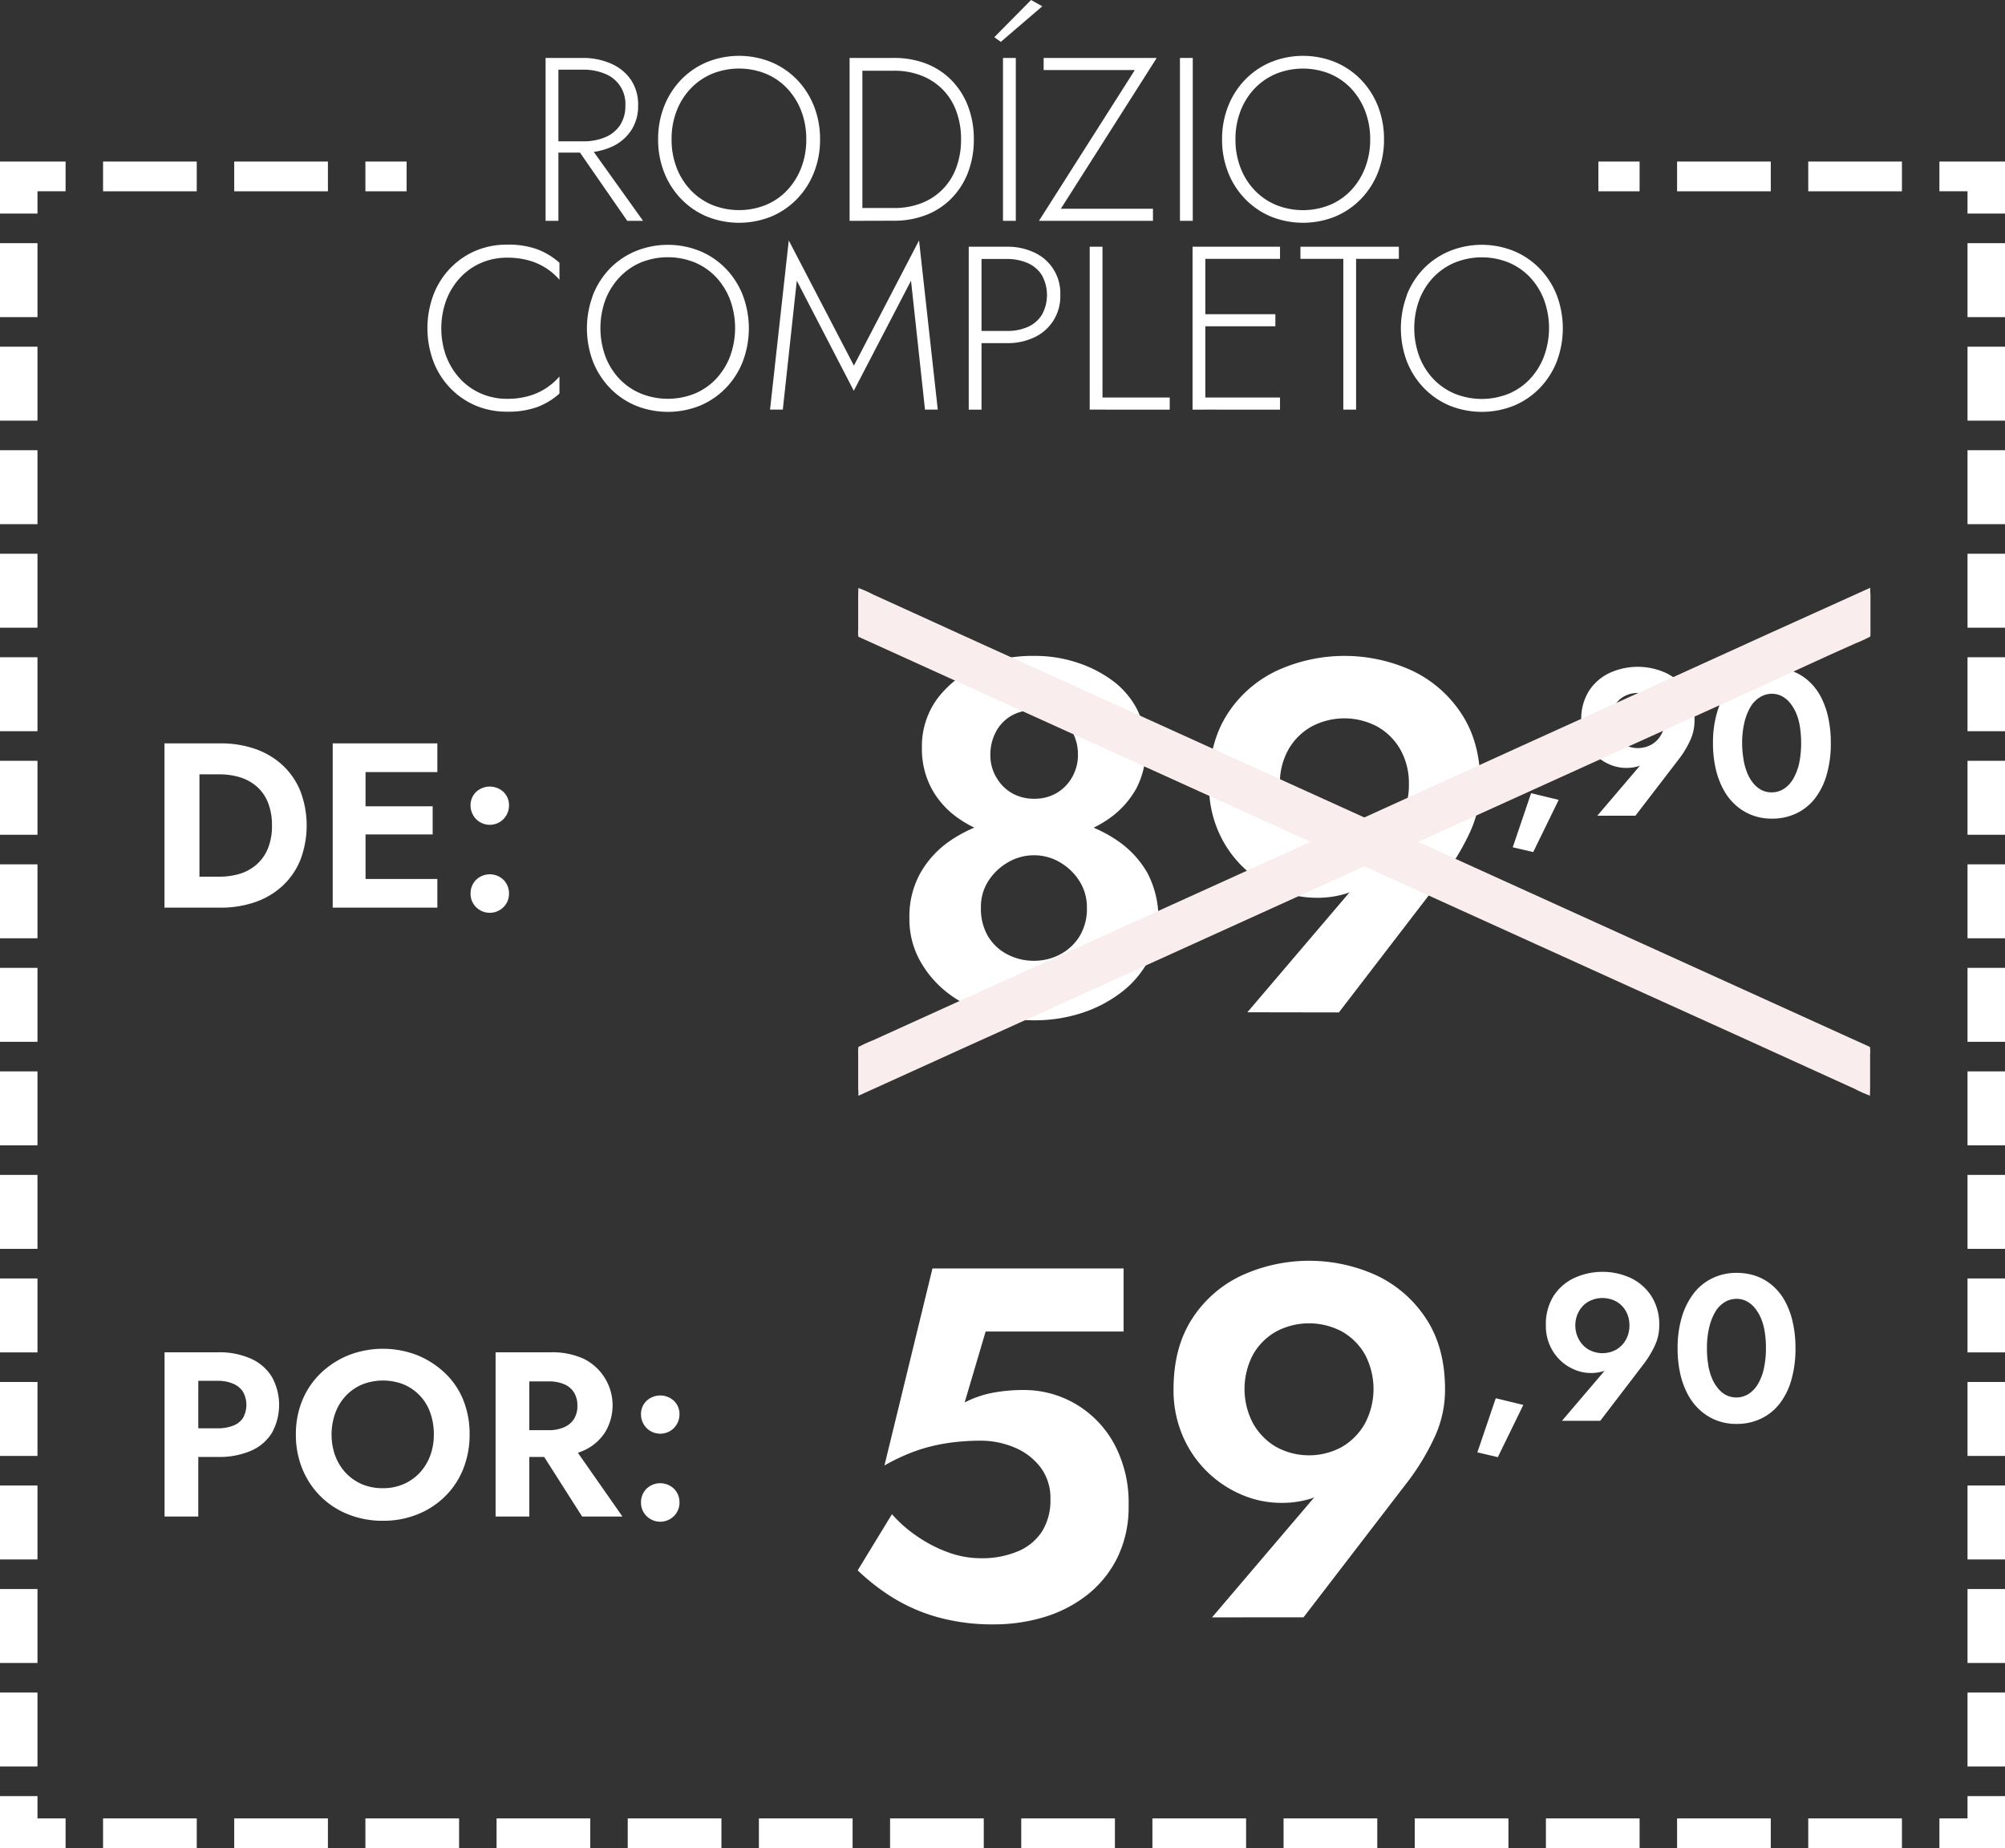 <svg xmlns="http://www.w3.org/2000/svg" viewBox="0 0 535 493.1"><rect x="0" y="0" width="535" height="493.1" fill="#333333" stroke="none"/><defs><style>.cls-1{fill:#fff;}.cls-2{fill:#f9eded;}</style></defs><g id="Capa_2" data-name="Capa 2"><g id="Capa_1-2" data-name="Capa 1"><path class="cls-1" d="M245.66,232.79a26,26,0,0,1,7.87-8.47,36.53,36.53,0,0,1,10.74-5,41.16,41.16,0,0,1,23.21,0,36.41,36.41,0,0,1,10.74,5,26.18,26.18,0,0,1,7.88,8.47,25.77,25.77,0,0,1,.4,23.35,25.92,25.92,0,0,1-7.28,8.61,35,35,0,0,1-10.6,5.53A40.45,40.45,0,0,1,276,272.22a41.69,41.69,0,0,1-12.74-1.94,33,33,0,0,1-10.61-5.53,28.19,28.19,0,0,1-7.27-8.61A22.89,22.89,0,0,1,242.66,245,23.82,23.82,0,0,1,245.66,232.79ZM250,186.56A26.68,26.68,0,0,1,260.8,178,36.55,36.55,0,0,1,276,175a35.62,35.62,0,0,1,11.47,1.8A33.07,33.07,0,0,1,297,181.7a22.43,22.43,0,0,1,6.47,7.67,23.65,23.65,0,0,1-.2,20.88,24.06,24.06,0,0,1-6.74,7.73,29.27,29.27,0,0,1-9.54,4.67,40.59,40.59,0,0,1-22.15,0,30.08,30.08,0,0,1-9.6-4.67,22.92,22.92,0,0,1-6.74-7.73A22.35,22.35,0,0,1,246,199.51,21.41,21.41,0,0,1,250,186.56Zm13.68,63.31a12.86,12.86,0,0,0,5.2,4.8,15.12,15.12,0,0,0,7,1.67,14.66,14.66,0,0,0,6.93-1.67,13.48,13.48,0,0,0,5.21-4.8,14,14,0,0,0,2-7.67,13,13,0,0,0-2-7.14,15.11,15.11,0,0,0-5.21-5,13.45,13.45,0,0,0-6.93-1.87,13.63,13.63,0,0,0-7,1.93,15.23,15.23,0,0,0-5.2,5,12.72,12.72,0,0,0-1.94,6.93A14.61,14.61,0,0,0,263.67,249.87Zm2.2-42.43a11.24,11.24,0,0,0,4.2,4.21,11.89,11.89,0,0,0,5.94,1.46,11.54,11.54,0,0,0,5.8-1.46,11.19,11.19,0,0,0,4.21-4.21,11.84,11.84,0,0,0,1.6-6.07,12.64,12.64,0,0,0-1.47-6.07A10.7,10.7,0,0,0,282,191a12.1,12.1,0,0,0-6.13-1.53,11.72,11.72,0,0,0-6.07,1.53,10.8,10.8,0,0,0-4.07,4.27,13,13,0,0,0-1.47,6.21A11.5,11.5,0,0,0,265.87,207.44Z"/><path class="cls-1" d="M332.84,270.08l30-35.22,3.47-1.2a17.57,17.57,0,0,1-6.87,4.67,26,26,0,0,1-8.34,1.2,26.5,26.5,0,0,1-10.41-2.2A29.61,29.61,0,0,1,325,221.59a30.73,30.73,0,0,1-2.4-12.34q0-11.08,4.87-18.68A31.72,31.72,0,0,1,340.58,179a43.31,43.31,0,0,1,36.36,0,32.22,32.22,0,0,1,13.14,11.61q4.94,7.6,4.93,18.68a29.86,29.86,0,0,1-2.8,12.8,64.16,64.16,0,0,1-6.67,11.21l-28.28,36.82ZM373.67,200a16.28,16.28,0,0,0-6.14-6.13,18.65,18.65,0,0,0-17.61,0,16.21,16.21,0,0,0-6.14,6.13,18.31,18.31,0,0,0-2.26,9.28,18.09,18.09,0,0,0,2.26,9.07,16.58,16.58,0,0,0,6.14,6.27,18.21,18.21,0,0,0,17.61,0,16.66,16.66,0,0,0,6.14-6.27,18.09,18.09,0,0,0,2.27-9.07A18.31,18.31,0,0,0,373.67,200Z"/><path class="cls-1" d="M415.91,213.41l-6.8,13.93-5.46-1.28,4.9-14.43Z"/><path class="cls-1" d="M426.21,217.64l12.54-14.71,1.45-.5a7.27,7.27,0,0,1-2.87,1.95,10.69,10.69,0,0,1-3.48.5,11,11,0,0,1-4.35-.92,12.37,12.37,0,0,1-6.57-6.57,12.8,12.8,0,0,1-1-5.16,14.15,14.15,0,0,1,2-7.8,13.28,13.28,0,0,1,5.48-4.85,18.11,18.11,0,0,1,15.19,0,13.62,13.62,0,0,1,5.49,4.85,14.08,14.08,0,0,1,2.06,7.8,12.48,12.48,0,0,1-1.17,5.35,26.07,26.07,0,0,1-2.79,4.68l-11.81,15.38Zm17.05-29.28a6.77,6.77,0,0,0-2.56-2.56,7.8,7.8,0,0,0-7.35,0,6.79,6.79,0,0,0-2.57,2.56,7.65,7.65,0,0,0-.95,3.87,7.54,7.54,0,0,0,.95,3.79,6.88,6.88,0,0,0,2.57,2.62,7.58,7.58,0,0,0,7.35,0,6.86,6.86,0,0,0,2.56-2.62,7.43,7.43,0,0,0,.95-3.79A7.55,7.55,0,0,0,443.26,188.36Z"/><path class="cls-1" d="M458.23,189.89a19.8,19.8,0,0,1,3.2-6.38,13.86,13.86,0,0,1,5-4,14.72,14.72,0,0,1,6.41-1.39,15.43,15.43,0,0,1,5.32.89,13.83,13.83,0,0,1,4.37,2.62,15.2,15.2,0,0,1,3.29,4.21,21.6,21.6,0,0,1,2,5.57,31,31,0,0,1,.7,6.88,29.65,29.65,0,0,1-1.09,8.36,18.75,18.75,0,0,1-3.14,6.38,13.77,13.77,0,0,1-5,4,14.9,14.9,0,0,1-6.49,1.39,14.57,14.57,0,0,1-5.18-.89,13.84,13.84,0,0,1-4.38-2.62,15.3,15.3,0,0,1-3.34-4.2,21.75,21.75,0,0,1-2.09-5.6,30,30,0,0,1-.73-6.86A28.26,28.26,0,0,1,458.23,189.89Zm7,12.77a16.85,16.85,0,0,0,1,3.59,10.67,10.67,0,0,0,1.64,2.76,7.07,7.07,0,0,0,2.17,1.78,5.84,5.84,0,0,0,2.71.61,5.93,5.93,0,0,0,3.26-.94,7.82,7.82,0,0,0,2.5-2.71,14.3,14.3,0,0,0,1.57-4.15,25.09,25.09,0,0,0,.52-5.35,27.26,27.26,0,0,0-.33-4.4,15.13,15.13,0,0,0-1-3.59,11.63,11.63,0,0,0-1.64-2.73,7.1,7.1,0,0,0-2.18-1.79,5.78,5.78,0,0,0-2.67-.64,6.06,6.06,0,0,0-3.29,1,7.54,7.54,0,0,0-2.51,2.7,15.33,15.33,0,0,0-1.56,4.15,23.75,23.75,0,0,0-.56,5.35A24.11,24.11,0,0,0,465.25,202.66Z"/><path class="cls-1" d="M53.22,198.34v43.82H43.89V198.34Zm-3.57,43.82V233.9h8.89a18.72,18.72,0,0,0,5.39-.75,12.2,12.2,0,0,0,4.47-2.44,11.34,11.34,0,0,0,3.07-4.29,15.82,15.82,0,0,0,1.1-6.17,16.08,16.08,0,0,0-1.1-6.2,11,11,0,0,0-3.07-4.29,12.43,12.43,0,0,0-4.47-2.41,18.72,18.72,0,0,0-5.39-.75H49.65v-8.26h9.21a27.61,27.61,0,0,1,9.39,1.53,20.82,20.82,0,0,1,7.29,4.42,19.36,19.36,0,0,1,4.66,6.91,25.94,25.94,0,0,1,0,18.1,19.36,19.36,0,0,1-4.66,6.91,20.67,20.67,0,0,1-7.29,4.42,27.61,27.61,0,0,1-9.39,1.53Z"/><path class="cls-1" d="M97.54,198.34v43.82H88.78V198.34Zm-3,0H116.7V206H94.54Zm0,16.78h20.91v7.51H94.54Zm0,19.4H116.7v7.64H94.54Z"/><path class="cls-1" d="M127,211.33a5.37,5.37,0,0,1,7.38,0,4.88,4.88,0,0,1,1.44,3.54,5.22,5.22,0,0,1-1.44,3.63,5.14,5.14,0,0,1-7.38,0,5.22,5.22,0,0,1-1.44-3.63A4.88,4.88,0,0,1,127,211.33Zm0,23.44a5.29,5.29,0,0,1,7.38,0,5.16,5.16,0,0,1,1.44,3.7,5,5,0,0,1-1.44,3.53,5.19,5.19,0,0,1-7.38,0,5,5,0,0,1-1.44-3.53A5.16,5.16,0,0,1,127,234.77Z"/><path class="cls-1" d="M52.91,360.8v43.82h-9V360.8Zm-3.51,0h8.7A20.65,20.65,0,0,1,67,362.52a12.52,12.52,0,0,1,5.57,4.88,15.43,15.43,0,0,1,0,14.87A12.22,12.22,0,0,1,67,387.06a21.3,21.3,0,0,1-8.86,1.66H49.4v-7.64h8.7a11.05,11.05,0,0,0,4.07-.69,5.48,5.48,0,0,0,2.66-2.06,7.15,7.15,0,0,0,0-7,5.71,5.71,0,0,0-2.66-2.16,10.09,10.09,0,0,0-4.07-.76H49.4Z"/><path class="cls-1" d="M80.7,373.54a21.26,21.26,0,0,1,4.92-7.2A23.27,23.27,0,0,1,93,361.58a25.33,25.33,0,0,1,18.35,0,23.52,23.52,0,0,1,7.38,4.76,20.37,20.37,0,0,1,4.89,7.2,24.26,24.26,0,0,1,1.69,9.17,24.6,24.6,0,0,1-1.69,9.17,21.36,21.36,0,0,1-4.82,7.32,22.12,22.12,0,0,1-7.36,4.82,24.19,24.19,0,0,1-9.23,1.73A24.5,24.5,0,0,1,92.82,404a21.79,21.79,0,0,1-7.33-4.82,22,22,0,0,1-4.82-7.29,23.93,23.93,0,0,1-1.72-9.2A23.53,23.53,0,0,1,80.7,373.54Zm8.77,14.9A13.38,13.38,0,0,0,92.29,393a12.88,12.88,0,0,0,4.31,3,14.12,14.12,0,0,0,5.58,1.06,13.74,13.74,0,0,0,5.44-1.06,12.82,12.82,0,0,0,4.32-3,13.6,13.6,0,0,0,2.82-4.54,16,16,0,0,0,1-5.76,17,17,0,0,0-.94-5.73,12.56,12.56,0,0,0-2.75-4.57,12.9,12.9,0,0,0-4.29-3,15.14,15.14,0,0,0-11.18,0,12.88,12.88,0,0,0-4.31,3A13.35,13.35,0,0,0,89.47,377a17,17,0,0,0,0,11.49Z"/><path class="cls-1" d="M141.24,360.8v43.82h-9V360.8Zm-3.51,0H147a20.08,20.08,0,0,1,8.86,1.78,13.87,13.87,0,0,1,5.63,19.5,13.09,13.09,0,0,1-5.63,4.88,20.37,20.37,0,0,1-8.86,1.76h-9.27v-7.14h8.71a10,10,0,0,0,4.07-.78,5.92,5.92,0,0,0,2.66-2.22,6.5,6.5,0,0,0,.9-3.51,6.65,6.65,0,0,0-.9-3.54,5.68,5.68,0,0,0-2.66-2.22,10.3,10.3,0,0,0-4.07-.75h-8.71Zm14.09,23.41,14.27,20.41H155.33l-13-20.41Z"/><path class="cls-1" d="M172.48,373.79a5.38,5.38,0,0,1,7.39,0,4.87,4.87,0,0,1,1.44,3.53,5.23,5.23,0,0,1-1.44,3.64,5.16,5.16,0,0,1-7.39,0,5.23,5.23,0,0,1-1.44-3.64A4.87,4.87,0,0,1,172.48,373.79Zm0,23.44a5.3,5.3,0,0,1,7.39,0,5.13,5.13,0,0,1,1.44,3.7,5,5,0,0,1-1.44,3.53,5.2,5.2,0,0,1-7.39,0,5,5,0,0,1-1.44-3.53A5.13,5.13,0,0,1,172.48,397.23Z"/><path class="cls-1" d="M298.06,415.78a29.06,29.06,0,0,1-8.2,9.94,34.93,34.93,0,0,1-11.48,5.8,46.37,46.37,0,0,1-13.14,1.87,54.52,54.52,0,0,1-15.34-2A46.67,46.67,0,0,1,238,426.12a57.38,57.38,0,0,1-9.14-7.14L238,404a35.71,35.71,0,0,0,7.07,6.13,36.32,36.32,0,0,0,8.2,4.14,25.12,25.12,0,0,0,8.34,1.47,24.6,24.6,0,0,0,10.07-1.87,14.1,14.1,0,0,0,6.41-5.34,15.67,15.67,0,0,0,2.2-8.54,13.57,13.57,0,0,0-2.67-8.53,16.73,16.73,0,0,0-6.94-5.27,23.13,23.13,0,0,0-9.07-1.81,61.23,61.23,0,0,0-8.07.54,48,48,0,0,0-8.41,1.93A52.37,52.37,0,0,0,236,391l12.81-52.56h51v16.81H263l-5.6,18.94a27.19,27.19,0,0,1,7.54-2.6,43.81,43.81,0,0,1,8.07-.73,27.31,27.31,0,0,1,14,3.73,27.74,27.74,0,0,1,10.27,10.61,33.06,33.06,0,0,1,3.87,16.48A30.64,30.64,0,0,1,298.06,415.78Z"/><path class="cls-1" d="M323.41,431.52l30-35.22,3.47-1.2a17.64,17.64,0,0,1-6.87,4.67,26,26,0,0,1-8.34,1.2,26.67,26.67,0,0,1-10.41-2.2A29.67,29.67,0,0,1,315.54,383a30.7,30.7,0,0,1-2.4-12.34q0-11.07,4.87-18.67a31.6,31.6,0,0,1,13.14-11.61,43.29,43.29,0,0,1,36.35,0A32.22,32.22,0,0,1,380.64,352q4.94,7.61,4.94,18.67a29.87,29.87,0,0,1-2.8,12.81,64.53,64.53,0,0,1-6.67,11.21l-28.29,36.82Zm40.82-70.11a16.28,16.28,0,0,0-6.13-6.14,18.72,18.72,0,0,0-17.61,0,16.3,16.3,0,0,0-6.14,6.14,19.68,19.68,0,0,0,0,18.35,16.73,16.73,0,0,0,6.14,6.27,18.28,18.28,0,0,0,17.61,0,16.7,16.7,0,0,0,6.13-6.27,19.68,19.68,0,0,0,0-18.35Z"/><path class="cls-1" d="M406.47,374.85l-6.8,13.93-5.46-1.28,4.91-14.44Z"/><path class="cls-1" d="M416.78,379.08l12.54-14.71,1.45-.5a7.27,7.27,0,0,1-2.87,1.95,10.76,10.76,0,0,1-3.49.5,10.93,10.93,0,0,1-4.34-.92,12.28,12.28,0,0,1-3.88-2.59,12.51,12.51,0,0,1-2.7-4,12.8,12.8,0,0,1-1-5.16,14.24,14.24,0,0,1,2-7.8A13.3,13.3,0,0,1,420,341a18.11,18.11,0,0,1,15.19,0,13.46,13.46,0,0,1,5.48,4.85,14,14,0,0,1,2.07,7.8,12.48,12.48,0,0,1-1.17,5.35,26.79,26.79,0,0,1-2.79,4.68L427,379.08Zm17.05-29.28a6.84,6.84,0,0,0-2.56-2.56,7.82,7.82,0,0,0-7.36,0,6.77,6.77,0,0,0-2.56,2.56,7.65,7.65,0,0,0-1,3.87,7.56,7.56,0,0,0,1,3.79,6.86,6.86,0,0,0,2.56,2.62,7.6,7.6,0,0,0,7.36,0,6.93,6.93,0,0,0,2.56-2.62,7.56,7.56,0,0,0,.95-3.79A7.65,7.65,0,0,0,433.83,349.8Z"/><path class="cls-1" d="M448.79,351.33A19.51,19.51,0,0,1,452,345a13.78,13.78,0,0,1,5-4,14.54,14.54,0,0,1,6.4-1.39,15.48,15.48,0,0,1,5.33.89,13.83,13.83,0,0,1,4.37,2.62,15,15,0,0,1,3.29,4.21,21.6,21.6,0,0,1,2,5.57,31,31,0,0,1,.7,6.88,29.65,29.65,0,0,1-1.09,8.36,18.59,18.59,0,0,1-3.15,6.38,13.66,13.66,0,0,1-5,4,14.91,14.91,0,0,1-6.5,1.39,14.64,14.64,0,0,1-5.18-.89,14,14,0,0,1-4.37-2.62,15.33,15.33,0,0,1-3.35-4.2,22.05,22.05,0,0,1-2.09-5.61,30.45,30.45,0,0,1-.72-6.85A28.6,28.6,0,0,1,448.79,351.33Zm7,12.76a17.37,17.37,0,0,0,1,3.6,11,11,0,0,0,1.65,2.76,7,7,0,0,0,2.17,1.78,6.16,6.16,0,0,0,6-.34,7.81,7.81,0,0,0,2.51-2.7,14,14,0,0,0,1.56-4.15,25.06,25.06,0,0,0,.53-5.35,27.17,27.17,0,0,0-.33-4.4,15.47,15.47,0,0,0-1-3.59,11.93,11.93,0,0,0-1.65-2.74,7.18,7.18,0,0,0-2.17-1.78,5.67,5.67,0,0,0-2.68-.64,6,6,0,0,0-3.28.95,7.45,7.45,0,0,0-2.51,2.7,15.33,15.33,0,0,0-1.56,4.15,23.75,23.75,0,0,0-.56,5.35A24.87,24.87,0,0,0,455.81,364.09Z"/><line class="cls-1" x1="229" y1="163.35" x2="499" y2="285.84"/><path class="cls-2" d="M229,169.87l7.23,3.27,19.67,8.93L285,195.26l35.49,16.1L359.33,229l39.1,17.74,36.46,16.54,30.92,14L488,287.38l6.91,3.14a33.13,33.13,0,0,0,3.6,1.63,3.68,3.68,0,0,1,.45.21s.05-2.2.05-1.91c0-1.54,0-3.07,0-4.61s0-3.07,0-4.61a8.33,8.33,0,0,0-.05-1.9l-7.23-3.28-19.67-8.93L443,253.93l-35.49-16.1L368.67,220.2l-39.1-17.74-36.46-16.54-30.92-14L240,161.81l-6.91-3.14a33.13,33.13,0,0,0-3.6-1.63c-.16,0-.3-.14-.45-.2,0,0-.05,2.19-.05,1.9,0,1.54,0,3.07,0,4.61s0,3.07,0,4.61a8.44,8.44,0,0,0,.05,1.91Z"/><line class="cls-1" x1="499" y1="163.35" x2="229" y2="285.84"/><path class="cls-2" d="M499,156.84l-7.23,3.27L472.1,169,443,182.23l-35.49,16.1L368.67,216l-39.1,17.74-36.46,16.54-30.92,14L240,274.35l-6.91,3.14a38.85,38.85,0,0,0-3.6,1.63c-.14.08-.3.14-.45.21a14.41,14.41,0,0,0-.05,1.9c0,1.54,0,3.08,0,4.61s0,3.07,0,4.61a14.18,14.18,0,0,1,.05,1.91l7.23-3.28,19.67-8.93L285,267l35.49-16.1,38.86-17.63,39.1-17.74L434.89,199l30.92-14L488,174.84,495,171.7a36.39,36.39,0,0,0,3.6-1.63,3.62,3.62,0,0,1,.45-.2,14.59,14.59,0,0,0,.05-1.91c0-1.54,0-3.07,0-4.61s0-3.07,0-4.61a14.07,14.07,0,0,1-.05-1.9Z"/><rect class="cls-1" y="423.96" width="10" height="19.73"/><rect class="cls-1" x="27.5" y="485.16" width="25" height="7.94"/><polygon class="cls-1" points="0 56.98 10 56.98 10 51.03 17.5 51.03 17.5 43.1 0 43.1 0 56.98"/><polygon class="cls-1" points="10 479.21 0 479.21 0 493.1 17.5 493.1 17.5 485.16 10 485.16 10 479.21"/><rect class="cls-1" y="451.58" width="10" height="19.73"/><rect class="cls-1" y="396.34" width="10" height="19.73"/><rect class="cls-1" x="132.5" y="485.16" width="25" height="7.94"/><rect class="cls-1" x="237.5" y="485.16" width="25" height="7.94"/><rect class="cls-1" x="202.5" y="485.16" width="25" height="7.94"/><rect class="cls-1" x="62.5" y="43.1" width="25" height="7.94"/><rect class="cls-1" x="62.5" y="485.16" width="25" height="7.94"/><rect class="cls-1" x="97.5" y="485.16" width="25" height="7.94"/><rect class="cls-1" x="167.5" y="485.16" width="25" height="7.94"/><rect class="cls-1" y="92.5" width="10" height="19.73"/><rect class="cls-1" y="120.12" width="10" height="19.73"/><rect class="cls-1" y="147.74" width="10" height="19.73"/><rect class="cls-1" x="97.5" y="43.1" width="11" height="7.94"/><rect class="cls-1" y="368.72" width="10" height="19.73"/><rect class="cls-1" y="64.88" width="10" height="19.73"/><rect class="cls-1" y="175.36" width="10" height="19.73"/><rect class="cls-1" y="313.47" width="10" height="19.73"/><rect class="cls-1" y="202.99" width="10" height="19.73"/><rect class="cls-1" y="341.1" width="10" height="19.73"/><rect class="cls-1" y="285.85" width="10" height="19.73"/><rect class="cls-1" y="230.61" width="10" height="19.73"/><rect class="cls-1" y="258.23" width="10" height="19.73"/><rect class="cls-1" x="27.5" y="43.1" width="25" height="7.94"/><rect class="cls-1" x="525" y="258.23" width="10" height="19.73"/><rect class="cls-1" x="525" y="230.61" width="10" height="19.73"/><rect class="cls-1" x="525" y="285.85" width="10" height="19.73"/><rect class="cls-1" x="525" y="202.99" width="10" height="19.73"/><rect class="cls-1" x="525" y="341.1" width="10" height="19.73"/><rect class="cls-1" x="272.5" y="485.16" width="25" height="7.94"/><rect class="cls-1" x="525" y="147.74" width="10" height="19.73"/><rect class="cls-1" x="525" y="175.36" width="10" height="19.73"/><rect class="cls-1" x="525" y="64.88" width="10" height="19.73"/><polygon class="cls-1" points="517.5 43.1 517.5 51.03 525 51.03 525 56.98 535 56.98 535 43.1 517.5 43.1"/><rect class="cls-1" x="525" y="92.5" width="10" height="19.73"/><rect class="cls-1" x="525" y="368.72" width="10" height="19.73"/><rect class="cls-1" x="525" y="120.12" width="10" height="19.73"/><rect class="cls-1" x="525" y="313.47" width="10" height="19.73"/><rect class="cls-1" x="412.5" y="485.16" width="25" height="7.94"/><rect class="cls-1" x="426.5" y="43.1" width="11" height="7.94"/><rect class="cls-1" x="447.5" y="485.16" width="25" height="7.94"/><rect class="cls-1" x="377.5" y="485.16" width="25" height="7.94"/><rect class="cls-1" x="525" y="396.34" width="10" height="19.73"/><rect class="cls-1" x="342.5" y="485.16" width="25" height="7.94"/><rect class="cls-1" x="307.5" y="485.16" width="25" height="7.94"/><rect class="cls-1" x="525" y="451.58" width="10" height="19.73"/><polygon class="cls-1" points="525 485.16 517.5 485.16 517.5 493.1 535 493.1 535 479.21 525 479.21 525 485.16"/><rect class="cls-1" x="525" y="423.96" width="10" height="19.73"/><rect class="cls-1" x="447.5" y="43.1" width="25" height="7.94"/><rect class="cls-1" x="482.5" y="485.16" width="25" height="7.94"/><rect class="cls-1" x="482.5" y="43.1" width="25" height="7.94"/><path class="cls-1" d="M149,15.46V58.92h-3.42V15.46Zm-1.62,0h8.13A18.33,18.33,0,0,1,163.1,17a12.32,12.32,0,0,1,5.24,4.28,11.7,11.7,0,0,1,1.93,6.83,11.73,11.73,0,0,1-1.93,6.8,12.24,12.24,0,0,1-5.24,4.31,18.17,18.17,0,0,1-7.55,1.49h-8.13v-3h8.13a15,15,0,0,0,5.9-1.08,8.86,8.86,0,0,0,4-3.23,9.28,9.28,0,0,0,1.42-5.25,8.58,8.58,0,0,0-5.46-8.47,14.66,14.66,0,0,0-5.84-1.09h-8.13Zm9.38,22.72,14.83,20.74h-4.22L153,38.18Z"/><path class="cls-1" d="M177.22,28.34a21.58,21.58,0,0,1,4.53-7.08,20.76,20.76,0,0,1,6.86-4.68,22.85,22.85,0,0,1,17.2,0,20.76,20.76,0,0,1,6.86,4.68,21.42,21.42,0,0,1,4.53,7.08,23.69,23.69,0,0,1,1.62,8.85A23.64,23.64,0,0,1,217.2,46a21.32,21.32,0,0,1-4.53,7.08,20.79,20.79,0,0,1-6.86,4.69,23,23,0,0,1-17.2,0,20.79,20.79,0,0,1-6.86-4.69A21.48,21.48,0,0,1,177.22,46a23.64,23.64,0,0,1-1.61-8.84A23.69,23.69,0,0,1,177.22,28.34Zm3.32,16.39a18,18,0,0,0,3.76,6A16.84,16.84,0,0,0,190,54.66a19.21,19.21,0,0,0,14.4,0,16.43,16.43,0,0,0,5.68-3.94,18.21,18.21,0,0,0,3.73-6,20.71,20.71,0,0,0,1.33-7.54,20.76,20.76,0,0,0-1.33-7.55,18.32,18.32,0,0,0-3.73-6,16.57,16.57,0,0,0-5.68-3.94,19.21,19.21,0,0,0-14.4,0,17,17,0,0,0-5.71,3.94,18.06,18.06,0,0,0-3.76,6,20.76,20.76,0,0,0-1.33,7.55A20.71,20.71,0,0,0,180.54,44.73Z"/><path class="cls-1" d="M230.11,15.46V58.92H226.7V15.46Zm-1.55,43.46V55.5h9.94a19.84,19.84,0,0,0,7.38-1.3,15.92,15.92,0,0,0,9.28-9.47,21.26,21.26,0,0,0,1.28-7.54,21.32,21.32,0,0,0-1.28-7.55,16,16,0,0,0-3.63-5.77,16.2,16.2,0,0,0-5.65-3.69,19.84,19.84,0,0,0-7.38-1.31h-9.94V15.46h9.94A23.5,23.5,0,0,1,247.19,17a19.09,19.09,0,0,1,6.73,4.44,20,20,0,0,1,4.38,6.89,24.4,24.4,0,0,1,1.55,8.85A24.35,24.35,0,0,1,258.3,46a20,20,0,0,1-4.38,6.89,19.09,19.09,0,0,1-6.73,4.44,23.3,23.3,0,0,1-8.69,1.56Z"/><path class="cls-1" d="M267.05,11.17l-1.74-1.24L275.12,0l3,1.68Zm4,4.29V58.92h-3.42V15.46Z"/><path class="cls-1" d="M278.48,15.46h30.17L283.07,55.69h24.58v3.23H277.23l25.58-40.23H278.48Z"/><path class="cls-1" d="M318.27,15.46V58.92h-3.42V15.46Z"/><path class="cls-1" d="M327.71,28.34a21.26,21.26,0,0,1,4.53-7.08,20.66,20.66,0,0,1,6.86-4.68,22.83,22.83,0,0,1,17.19,0,20.66,20.66,0,0,1,6.86,4.68,21.44,21.44,0,0,1,4.54,7.08,23.89,23.89,0,0,1,1.61,8.85A23.84,23.84,0,0,1,367.69,46a21.34,21.34,0,0,1-4.54,7.08,20.69,20.69,0,0,1-6.86,4.69,23,23,0,0,1-17.19,0,20.69,20.69,0,0,1-6.86-4.69A21.16,21.16,0,0,1,327.71,46a23.64,23.64,0,0,1-1.62-8.84A23.69,23.69,0,0,1,327.71,28.34ZM331,44.73a18.1,18.1,0,0,0,3.75,6,16.93,16.93,0,0,0,5.71,3.94,19.24,19.24,0,0,0,14.41,0,16.62,16.62,0,0,0,5.68-3.94,18.35,18.35,0,0,0,3.72-6,20.71,20.71,0,0,0,1.34-7.54,20.76,20.76,0,0,0-1.34-7.55,18.46,18.46,0,0,0-3.72-6,16.76,16.76,0,0,0-5.68-3.94,19.24,19.24,0,0,0-14.41,0,17.08,17.08,0,0,0-5.71,3.94,18.2,18.2,0,0,0-3.75,6,20.76,20.76,0,0,0-1.34,7.55A20.71,20.71,0,0,0,331,44.73Z"/><path class="cls-1" d="M119.11,95.16a18.16,18.16,0,0,0,3.76,6,16.55,16.55,0,0,0,5.58,3.88,17.33,17.33,0,0,0,6.86,1.37,20.69,20.69,0,0,0,5.65-.72,16.57,16.57,0,0,0,4.63-2.05,16.82,16.82,0,0,0,3.69-3.19V105a18.67,18.67,0,0,1-6,3.63,22.9,22.9,0,0,1-8,1.21,21.23,21.23,0,0,1-8.38-1.64,20.5,20.5,0,0,1-6.73-4.63,21,21,0,0,1-4.5-7.07,25.48,25.48,0,0,1,0-17.88,21,21,0,0,1,4.5-7.08,20.5,20.5,0,0,1,6.73-4.63,21.23,21.23,0,0,1,8.38-1.64,22.9,22.9,0,0,1,8,1.21,19,19,0,0,1,6,3.63v4.53a16.7,16.7,0,0,0-8.38-5.21,21.36,21.36,0,0,0-5.59-.68,17.32,17.32,0,0,0-6.86,1.36A16.69,16.69,0,0,0,122.87,74a18.27,18.27,0,0,0-3.76,6,21.94,21.94,0,0,0,0,15.21Z"/><path class="cls-1" d="M158.22,78.71a21.44,21.44,0,0,1,4.54-7.08A20.66,20.66,0,0,1,169.62,67a22.83,22.83,0,0,1,17.19,0,20.66,20.66,0,0,1,6.86,4.68,21.26,21.26,0,0,1,4.53,7.08,25,25,0,0,1,0,17.69,21.26,21.26,0,0,1-4.53,7.08,20.69,20.69,0,0,1-6.86,4.69,23,23,0,0,1-17.19,0,20.69,20.69,0,0,1-6.86-4.69,21.44,21.44,0,0,1-4.54-7.08,25.1,25.1,0,0,1,0-17.69Zm3.32,16.39a18.12,18.12,0,0,0,3.76,6A16.84,16.84,0,0,0,171,105a19.24,19.24,0,0,0,14.41,0,16.62,16.62,0,0,0,5.68-3.94,18.35,18.35,0,0,0,3.72-6,21.91,21.91,0,0,0,0-15.09,18.46,18.46,0,0,0-3.72-6,16.76,16.76,0,0,0-5.68-3.94,19.24,19.24,0,0,0-14.41,0A17,17,0,0,0,165.3,74a18.22,18.22,0,0,0-3.76,6,22.07,22.07,0,0,0,0,15.09Z"/><path class="cls-1" d="M208.88,109.29h-3.41l5-45.14,17.38,33.4,17.38-33.4,5,45.14h-3.41l-3.73-34.4-15.27,29.37L212.61,74.89Z"/><path class="cls-1" d="M261.9,65.83v43.46h-3.41V65.83Zm-1.49,0h8.26A16.54,16.54,0,0,1,276,67.38a11.9,11.9,0,0,1,6.92,11.3A12,12,0,0,1,276,90a16.54,16.54,0,0,1-7.29,1.55h-8.26V88.3h8.26a13.39,13.39,0,0,0,5.58-1.09A8.43,8.43,0,0,0,278,84a10.92,10.92,0,0,0,0-10.59,8.51,8.51,0,0,0-3.79-3.23,13.55,13.55,0,0,0-5.58-1.08h-8.26Z"/><path class="cls-1" d="M294.18,65.83v40.23h17.94v3.23H290.77V65.83Z"/><path class="cls-1" d="M321.62,65.83v43.46h-3.41V65.83Zm-1.61,0h21.54v3.23H320Zm0,18h20.3v3.23H320Zm0,22.23h21.54v3.23H320Z"/><path class="cls-1" d="M347,65.83h26.26v3.23H361.85v40.23h-3.41V69.06H347Z"/><path class="cls-1" d="M375.38,78.71a21.44,21.44,0,0,1,4.54-7.08A20.66,20.66,0,0,1,386.78,67,22.83,22.83,0,0,1,404,67a20.66,20.66,0,0,1,6.86,4.68,21.44,21.44,0,0,1,4.54,7.08,25.1,25.1,0,0,1,0,17.69,21.44,21.44,0,0,1-4.54,7.08,20.69,20.69,0,0,1-6.86,4.69,23,23,0,0,1-17.19,0,20.69,20.69,0,0,1-6.86-4.69,21.44,21.44,0,0,1-4.54-7.08,25.1,25.1,0,0,1,0-17.69Zm3.33,16.39a18.1,18.1,0,0,0,3.75,6,16.93,16.93,0,0,0,5.71,3.94,19.24,19.24,0,0,0,14.41,0,16.62,16.62,0,0,0,5.68-3.94,18.35,18.35,0,0,0,3.72-6A21.91,21.91,0,0,0,412,80a18.46,18.46,0,0,0-3.72-6,16.76,16.76,0,0,0-5.68-3.94,19.24,19.24,0,0,0-14.41,0A17.08,17.08,0,0,0,382.46,74a18.2,18.2,0,0,0-3.75,6,21.91,21.91,0,0,0,0,15.09Z"/></g></g></svg>